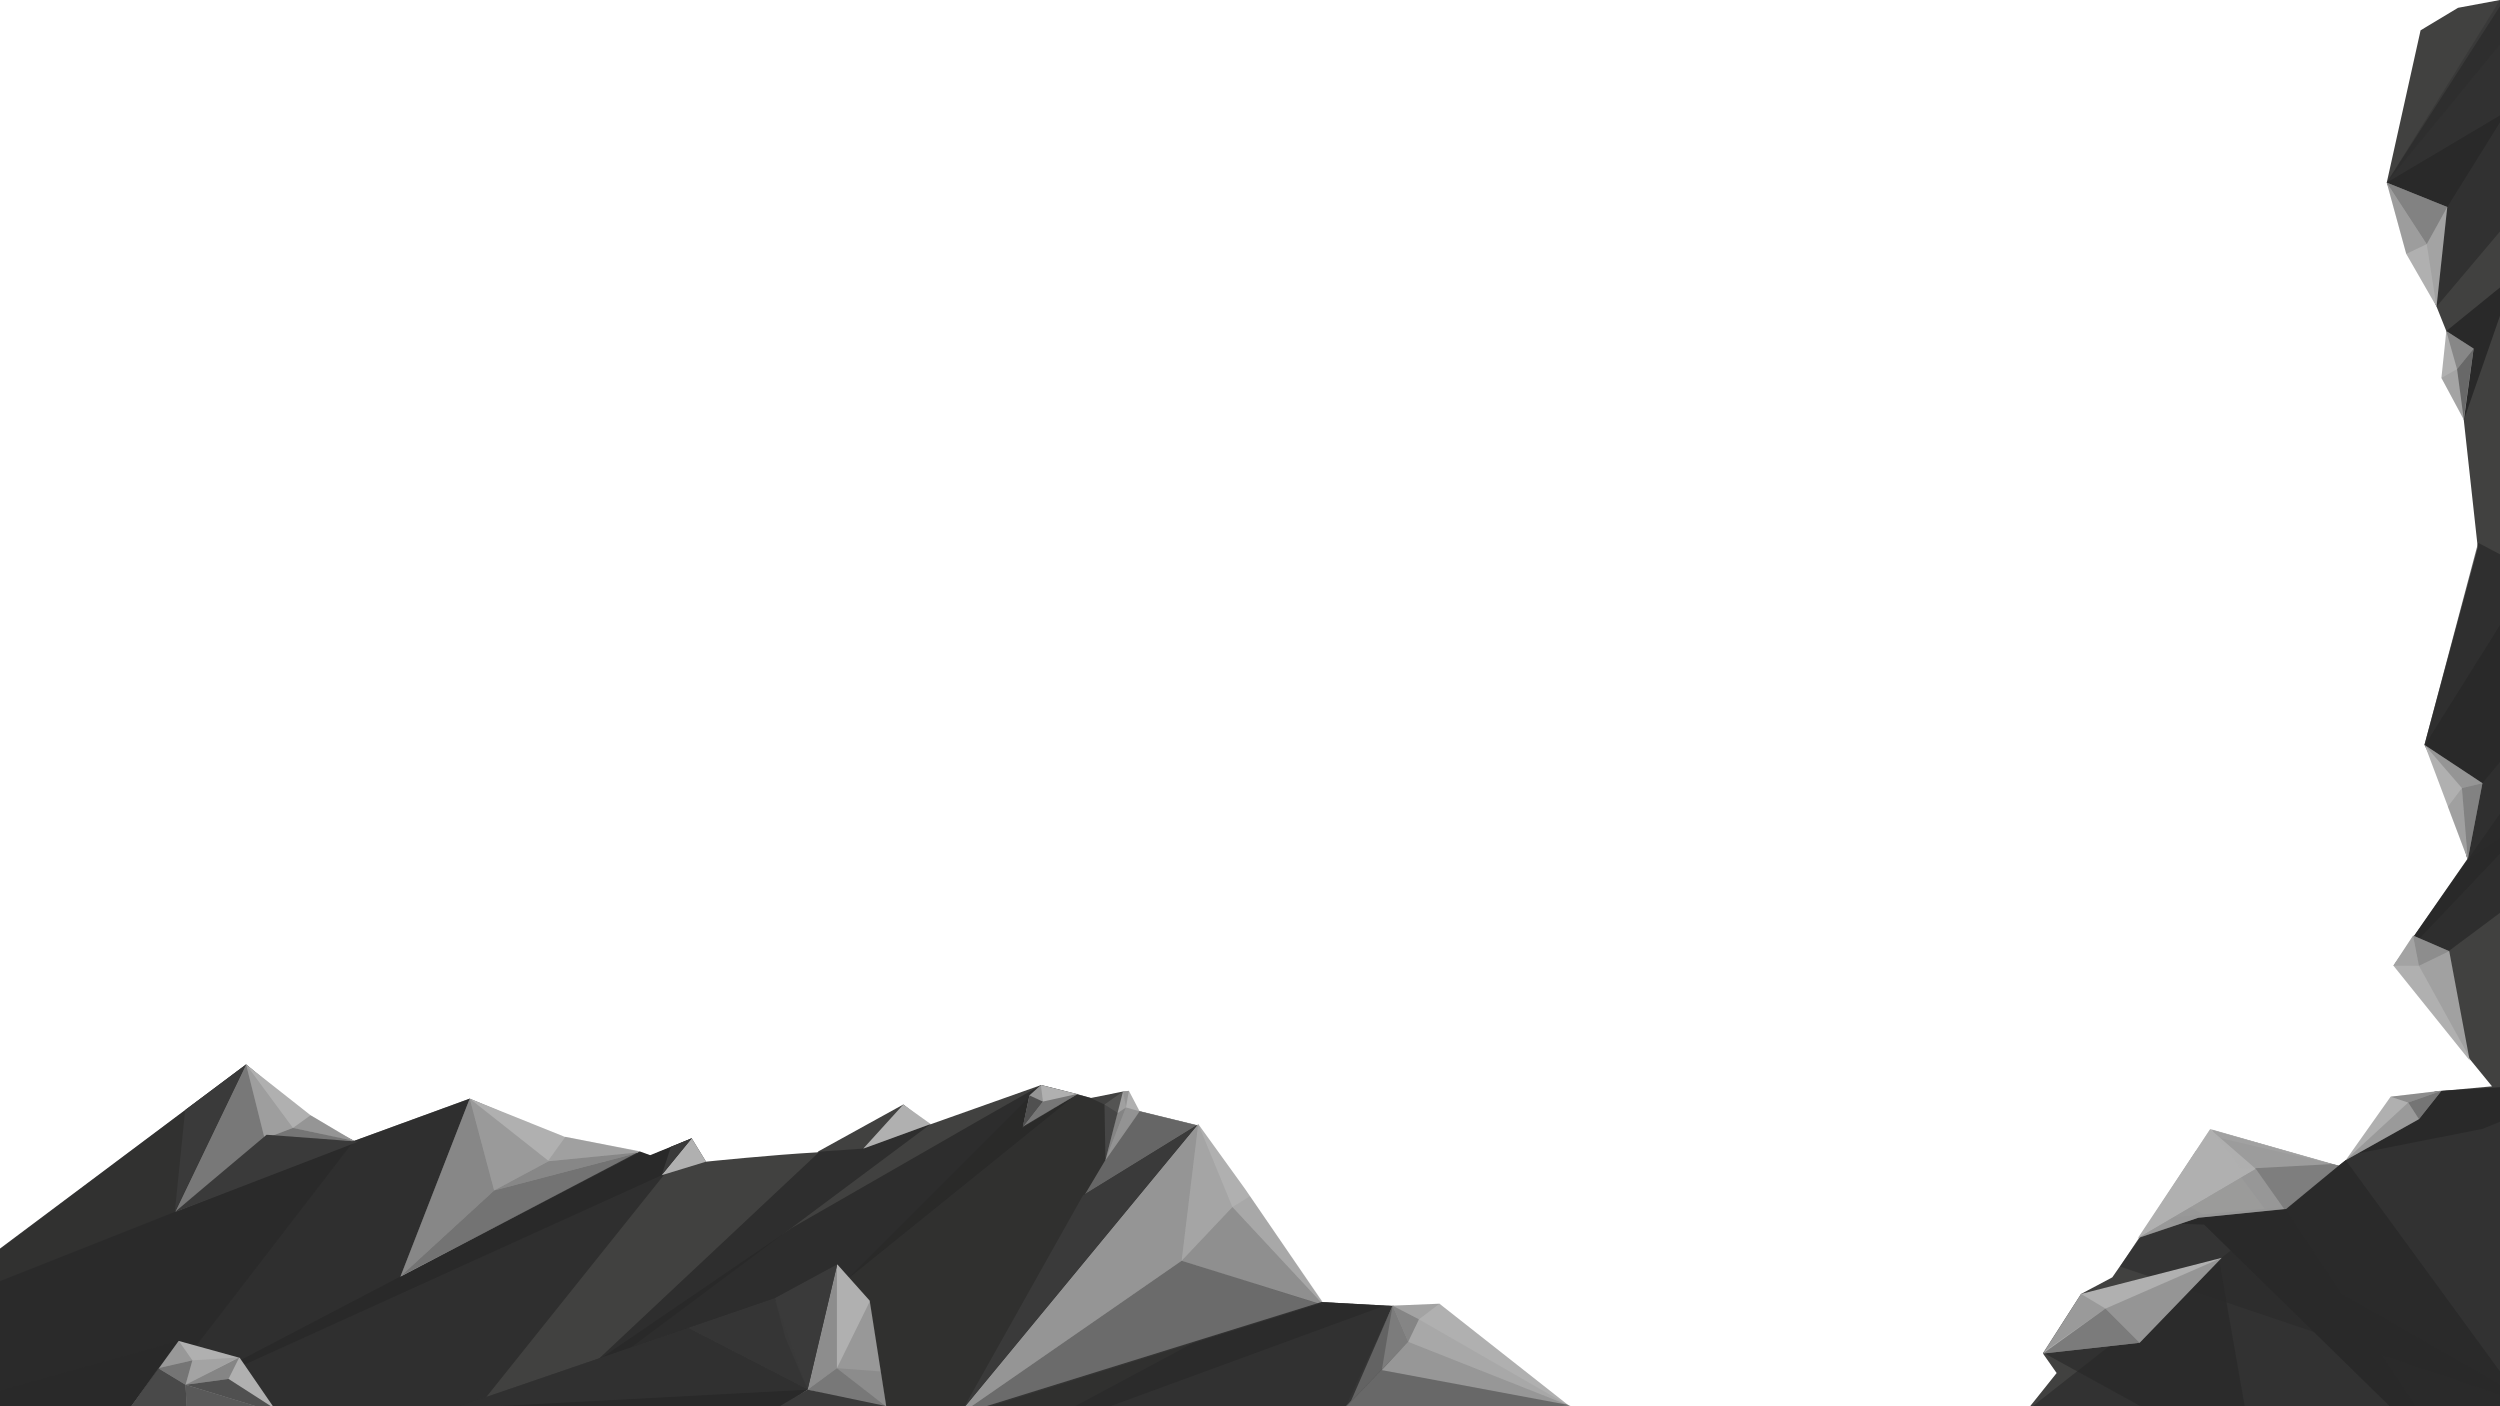 <svg xmlns="http://www.w3.org/2000/svg" viewBox="0 0 2560 1440"><defs><style>.cls-1{fill:#414140;}.cls-2,.cls-3,.cls-4,.cls-44,.cls-45,.cls-46,.cls-47,.cls-48,.cls-49,.cls-5,.cls-6,.cls-7,.cls-8{fill:#292929;}.cls-2{opacity:0.7;}.cls-3{opacity:0.65;}.cls-4{opacity:0.66;}.cls-5{opacity:0.68;}.cls-14,.cls-6{opacity:0.77;}.cls-8{opacity:0.8;}.cls-10,.cls-11,.cls-50,.cls-51,.cls-52,.cls-9{fill:#b0b0b0;}.cls-10{opacity:0.43;}.cls-11,.cls-40{opacity:0.18;}.cls-12,.cls-13,.cls-14,.cls-15,.cls-16,.cls-17,.cls-18,.cls-19,.cls-20,.cls-21,.cls-22,.cls-23,.cls-24,.cls-25,.cls-26,.cls-27,.cls-28,.cls-29,.cls-30,.cls-31,.cls-32,.cls-33,.cls-34,.cls-35,.cls-36,.cls-37,.cls-38,.cls-39,.cls-40,.cls-41,.cls-42,.cls-43,.cls-53,.cls-54,.cls-55,.cls-56,.cls-57,.cls-58,.cls-59{fill:#3a3a3a;}.cls-13{opacity:0.44;}.cls-15{opacity:0.37;}.cls-16{opacity:0.46;}.cls-17{opacity:0.21;}.cls-18{opacity:0.07;}.cls-19{opacity:0.36;}.cls-20{opacity:0.11;}.cls-21,.cls-49,.cls-52{opacity:0.5;}.cls-22{opacity:0.23;}.cls-23{opacity:0.58;}.cls-24{opacity:0.09;}.cls-25{opacity:0.28;}.cls-26{opacity:0.14;}.cls-27{opacity:0.24;}.cls-28{opacity:0.22;}.cls-29{opacity:0.3;}.cls-30{opacity:0.2;}.cls-31{opacity:0.47;}.cls-32{opacity:0;}.cls-33{opacity:0.87;}.cls-34{opacity:0.74;}.cls-35{opacity:0.81;}.cls-36{opacity:0.48;}.cls-37{opacity:0.51;}.cls-38{opacity:0.34;}.cls-39{opacity:0.13;}.cls-41{opacity:0.35;}.cls-42{opacity:0.15;}.cls-43{opacity:0.12;}.cls-44{opacity:0.63;}.cls-45,.cls-58{opacity:0.6;}.cls-46{opacity:0.32;}.cls-47{opacity:0.75;}.cls-48{opacity:0.82;}.cls-50{opacity:0.62;}.cls-51{opacity:0.61;}.cls-53{opacity:0.45;}.cls-54{opacity:0.19;}.cls-55{opacity:0.29;}.cls-56{opacity:0.39;}.cls-57{opacity:0.1;}.cls-59{opacity:0.16;}</style></defs><g id="Bottom"><g id="col1"><path class="cls-1" d="M4.717,1276.749,252.113,1091.866,317,1143l45.51,27.342,118.378-41.233L576,1166l90.072,19.626,42.261-17.945,14.631,23.942,112.913-9.409c26.254-2.188,2.805-1.231,2.805-1.231L925,1133.066c3.99,2.66,24.894,21.353,28.141,20.2l112.986-40.118,159.611,41.233L1273,1223.066l77.766,112.206,123.698,6.65L1608.803,1447-24.545,1465.621Z"/><path class="cls-1" d="M-2,1280l254-190,64,54,46.51,24.275L481,1125l3,3,94,38,88.072,17.56,42.261-17.945,14.631,23.942S789.805,1182.615,837,1180c.195-.011,1-1,1-1l87-48c3.99,2.66,24.894,21.353,28.141,20.2l112.986-40.118,51.108,13.203,32.687-6.553h5.32l10.641,19.951,59.854,14.631L1271,1222l79.766,111.206,123.698,6.65,134.339,105.077L-24.545,1463.555Z"/></g><g id="col2"><path class="cls-2" d="M689.712,1190.887C653.361,1179.864,578,1166,578,1166s-66.888-28.043-97-41l-118.49,43.275-396.366,156.95,23.194,138.171,482.24.158Z"/><polygon class="cls-3" points="-5 1283 252 1090 316 1144 362.51 1168.275 144.376 1451.584 -3.264 1451.584 -5 1283"/><polygon class="cls-4" points="1337.465 1313.255 1350.766 1333.206 1474.464 1339.857 1608.803 1442.273 1615.454 1463.555 1442.542 1442.273 1096.719 1442.273 1337.465 1313.255"/><polygon class="cls-5" points="1066.127 1111.081 870.604 1306.604 814.74 1557.991 1417.27 1337.196 1350.766 1333.206 1225.738 1152.314 1165.884 1137.683 1149.923 1143.004 1131 1131 1116.67 1124.382 1103.37 1120.392 1066.127 1111.081"/><polygon class="cls-6" points="839.241 1179.276 882.575 1176.256 953 1151 544.732 1455.574 839.241 1179.276"/><polygon class="cls-7" points="711.98 1187.784 151.545 1442.273 655 1179 665.77 1182.906 708.333 1165.615 711.98 1187.784"/><polygon class="cls-8" points="1066.127 1112.412 1102.081 1120.717 616.557 1512.768 559.363 1428.973 810.75 1257.391 1007.603 1144.334 1066.127 1111.081 1066.127 1111.081 1066.127 1112.412"/><polygon class="cls-7" points="902.526 1439.613 857.303 1294.634 793.459 1329.216 417.044 1458.235 677.741 1530.059 902.526 1439.613"/><polygon class="cls-7" points="245.463 1390.4 182.948 1373.109 -65.778 1442.273 32.648 1557.991 245.463 1390.4"/></g><g id="col3"><polygon class="cls-9" points="1474 1335 1615 1446 1321 1503 1474 1335"/><polygon class="cls-9" points="1227 1151 1274.951 1217.489 1354 1333 981.001 1448.924 1227 1151"/><polygon class="cls-9" points="252 1090 179.623 1240.694 362.51 1168.275 318 1142 252 1090"/><polygon class="cls-9" points="481 1125 410.04 1307.259 655.13 1178.916 578 1164 481 1125"/><polygon class="cls-9" points="677.517 1203.433 722.964 1189.557 708.333 1165.615 677.517 1203.433"/><polygon class="cls-9" points="953 1151 925 1131 883.905 1176.256 953 1151"/><polygon class="cls-9" points="1066 1111 1054.156 1121.722 1047.506 1153.644 1103.37 1120.392 1066 1111"/><polygon class="cls-9" points="890.555 1331.876 907.847 1442.273 765.527 1530.059 677.741 1492.817 802 1440 827 1423 857.303 1294.634 890.555 1331.876"/><polygon class="cls-9" points="245.463 1390.4 290.759 1456.382 88.512 1503.458 182.948 1373.109 245.463 1390.4"/><polygon class="cls-9" points="1156 1117 1149.923 1117.732 1132 1188 1167 1138 1156 1117"/><polygon class="cls-10" points="1226 1152 1167.214 1137.683 1145.932 1164.285 1111 1223 1226 1152"/><polygon class="cls-11" points="1131 1131 1132 1188 1145 1137 1149.923 1117.732 1131 1131"/><polygon class="cls-9" points="1474 1335 1426 1337 1378 1447 1489 1368 1474 1335"/></g><g id="col4"><polygon class="cls-12" points="857.303 1294.634 793.459 1329.216 804.1 1369.119 827 1423 857.303 1294.634"/><polygon class="cls-13" points="1442 1374 1426 1337 1379 1440 1415 1403 1442 1374"/><polygon class="cls-12" points="1225.738 1152.314 1109 1224 986.489 1442.273 1225.738 1152.314"/><polygon class="cls-12" points="687.052 1174.261 677.741 1202.858 708.333 1165.615 687.052 1174.261"/><polygon class="cls-12" points="179 1241 189.636 1136.658 252 1090 179 1241"/><polygon class="cls-14" points="793.459 1329.216 704.343 1359.808 827 1423 793.459 1329.216"/><polygon class="cls-15" points="1426 1337 1415 1403 1377 1442 1426 1337"/><polygon class="cls-16" points="463.611 1442.273 704.343 1359.808 827 1423 463.611 1442.273"/><polygon class="cls-17" points="1442 1374 1608.803 1440 1362 1457 1442 1374"/><polygon class="cls-18" points="1442 1374 1453 1351 1605.472 1438.702 1442 1374"/><polygon class="cls-19" points="1426 1337 1453 1351 1442 1374 1426 1337"/><polygon class="cls-20" points="1474 1335 1453 1351 1426 1337 1474 1335"/><polygon class="cls-21" points="1415 1403 1608.309 1439.109 1362 1457 1415 1403"/><polygon class="cls-22" points="1210 1291 979 1451 1227 1151 1210 1291"/><polygon class="cls-23" points="1210 1291 1351 1335 979 1451 1210 1291"/><polygon class="cls-24" points="1262 1236 1210 1291 1227 1151 1262 1236"/><polygon class="cls-25" points="1262 1236 1356 1337 1210 1291 1262 1236"/><path class="cls-18" d="M1262,1236l91,98s3.033,1.048,3,1l-76-110.133Z"/><polygon class="cls-15" points="1153 1134 1132 1188 1144 1140 1153 1134"/><polygon class="cls-26" points="1144 1140 1153 1134 1150 1118 1144 1140"/><polygon class="cls-27" points="1153 1134 1167 1138 1132 1188 1153 1134"/><polygon class="cls-28" points="1150 1118 1153 1134 1156 1117 1150 1118"/><polygon class="cls-29" points="857 1401 827 1423 857 1295 857 1401"/><polygon class="cls-30" points="891 1332 857 1401 907.847 1440.943 891 1332"/><polygon class="cls-31" points="912 1444 857 1401 827 1423 912 1444"/><polygon class="cls-32" points="190 1418 245 1390 281.074 1442.273 190 1418"/><polygon class="cls-33" points="162 1401 124.626 1453.61 192 1456 190 1418 162 1401"/><polygon class="cls-34" points="192 1461 190 1418 295 1450 192 1461"/><polygon class="cls-20" points="244.016 1390 197 1393 190 1418 244.016 1390"/><polygon class="cls-21" points="162 1401 197 1393 190 1418 162 1401"/><polygon class="cls-30" points="183 1373 197 1393 162 1401 183 1373"/><polygon class="cls-19" points="245 1390 234 1412 190 1418 245 1390"/><polygon class="cls-35" points="281.074 1442.273 234 1412 190 1418 283.989 1446.714 281.074 1442.273"/><polygon class="cls-28" points="1066.127 1113.148 1068 1128 1054 1122 1066 1111 1066.127 1113.148"/><polygon class="cls-36" points="1104 1120 1068 1128 1047 1155 1104 1120"/><polygon class="cls-35" points="1068 1128 1047 1155 1054.156 1121.722 1068 1128"/><polygon class="cls-37" points="506 1219 410 1307 655 1180 506 1219"/><polygon class="cls-38" points="562 1189 506 1219 655 1180 562 1189"/><polygon class="cls-39" points="579 1164 561 1189 658 1180 579 1164"/><polygon class="cls-40" points="481 1125 562 1189 506 1219 481 1125"/><polygon class="cls-41" points="481 1125 506 1219 410 1307 481 1125"/><polygon class="cls-31" points="252 1090 271 1166 179 1241 252 1090"/><polygon class="cls-12" points="367 1169 180.022 1241 179 1241 272.978 1162 367 1169"/><polygon class="cls-21" points="300 1155 362.51 1168.275 271 1166 300 1155"/><polygon class="cls-22" points="318 1142 300 1155 361.79 1168.257 318 1142"/><polygon class="cls-42" points="252 1090 300 1155 271 1166 252 1090"/><polygon class="cls-12" points="827 1423 913 1441 795 1442 827 1423"/><polygon class="cls-43" points="902.193 1404.384 907.847 1440.943 857 1401 902.193 1404.384"/></g></g><g id="Right"><g id="col1-2" data-name="col1"><polygon class="cls-1" points="2076.994 1442.273 2106 1406 2092 1386 2131 1325 2163 1308 2263 1163 2394.885 1193.547 2493.312 1117.732 2551.836 1112.412 2517.119 1069.929 2455 988 2469.975 961.055 2526.564 879.646 2512 821 2482.671 762.598 2537.205 560.425 2515.923 366.232 2444.099 186.67 2478.681 31.05 2517 8 2560 0 2577.108 12.428 2601.049 633.58 2585.088 1463.555 2084.975 1450.254 2076.994 1442.273"/></g><g id="col2-2" data-name="col2"><polygon class="cls-44" points="2563.807 0.458 2444 187 2495 314 2560 237 2598.389 33.71 2563.807 0.458"/><polygon class="cls-2" points="2569.127 572.396 2537.6 555.806 2482.671 762.598 2512 821 2526.564 879.646 2587 848 2621 799.841 2569.127 572.396"/><polygon class="cls-45" points="2562.477 1113.742 2493.312 1117.732 2394.885 1193.547 2070 1449 2624.991 1474.196 2617.01 1185.566 2562.477 1113.742"/><polygon class="cls-46" points="2444 187 2609 -14 2560 0 2444 187"/><polygon class="cls-47" points="2451 989 2506 975 2663 858 2644 713 2451 989"/><polygon class="cls-48" points="2265 1157 2395 1194 2402 1188 2586 1440 2518 1505 2279 1184 2265 1157"/><polygon class="cls-7" points="2505 339 2516 366 2523 430 2574 283 2505 339"/><line class="cls-7" x1="2479.903" y1="276.182" x2="2444" y2="187"/><polygon class="cls-7" points="2506 212 2567 114 2444 187 2506 212 2506 212"/><polyline class="cls-7" points="2483 763 2598.906 577.968 2668 650 2542 802 2483 763"/><line class="cls-7" x1="2483" y1="763" x2="2542" y2="802"/><polyline class="cls-7" points="2527 880 2601 831 2451 989 2527 880"/><polyline class="cls-7" points="2410 1182 2542 1156 2663 1107 2500 1117 2410 1182"/><polygon class="cls-49" points="2241 1235 2604 1443 2171 1297 2249 1178 2241 1235"/><polygon class="cls-7" points="2218 1247 2339 1236 2500 1480 2490 1482 2257 1254 2227 1253 2218 1247"/><polyline class="cls-44" points="2272 1288 2310 1505 2092 1385 2272 1288"/></g><g id="col3-2" data-name="col3"><polygon class="cls-50" points="2263.207 1156.304 2394.885 1193.547 2341 1238 2251 1247 2191 1267 2263.207 1156.304"/><polygon class="cls-9" points="2263.207 1156.304 2310 1197 2189 1268 2263.207 1156.304"/><polygon class="cls-9" points="2471 958 2508 974 2529 1086 2450.749 988.713 2471 958"/><polygon class="cls-9" points="2504 349 2500 387 2523 430 2533 357 2505 339 2504 349"/><polygon class="cls-9" points="2483 763 2527 880 2542 802 2483 763"/><polygon class="cls-9" points="2495 314 2506 212 2444 187 2444 187 2464 260 2495 314"/><polygon class="cls-9" points="2402 1188 2448 1123 2500.165 1116.78 2477 1146 2402 1188"/><polygon class="cls-51" points="2388 1192 2295 1197 2263 1156 2388 1192"/><polygon class="cls-9" points="2131 1325 2275 1288 2191 1375 2092 1386 2131 1325"/><polygon class="cls-52" points="2189 1268 2310 1197 2339 1238 2251 1247 2189 1268"/></g><g id="col4-2" data-name="col4"><polygon class="cls-28" points="2275 1288 2156 1340 2191 1375 2275 1288"/><polygon class="cls-53" points="2092 1386 2191 1375 2156 1340 2092 1386"/><polygon class="cls-54" points="2156 1340 2131 1325 2092 1385 2156 1340"/><polygon class="cls-54" points="2402 1188 2466 1129 2477 1146 2402 1188"/><polygon class="cls-21" points="2466 1129 2500 1117 2477 1146 2466 1129"/><polygon class="cls-29" points="2448 1123 2466 1129 2500 1117 2448 1123"/><polyline class="cls-43" points="2530 1085 2477 989 2508 974 2530 1085"/><polygon class="cls-20" points="2451 989 2477 989 2471 958 2451 989"/><polygon class="cls-55" points="2471 958 2508 974 2477 989 2471 958"/><polygon class="cls-26" points="2527 880 2521 807 2506.5 826.142 2527 880"/><polygon class="cls-56" points="2542 802 2527 880 2521 807 2542 802"/><polygon class="cls-28" points="2521 807 2542 802 2483 763 2521 807"/><polygon class="cls-57" points="2516 378 2523 429 2500 387 2516 378"/><polygon class="cls-58" points="2516 378 2522.879 429.121 2533 357 2516 378"/><polygon class="cls-38" points="2505 339 2516 378 2533 357 2505 339"/><polygon class="cls-59" points="2444 187 2464 260 2485 250 2444 187"/><polygon class="cls-20" points="2485 250 2495 314 2506 212 2485 250"/><polygon class="cls-56" points="2485 250 2444 187 2506 212 2485 250"/></g></g></svg>